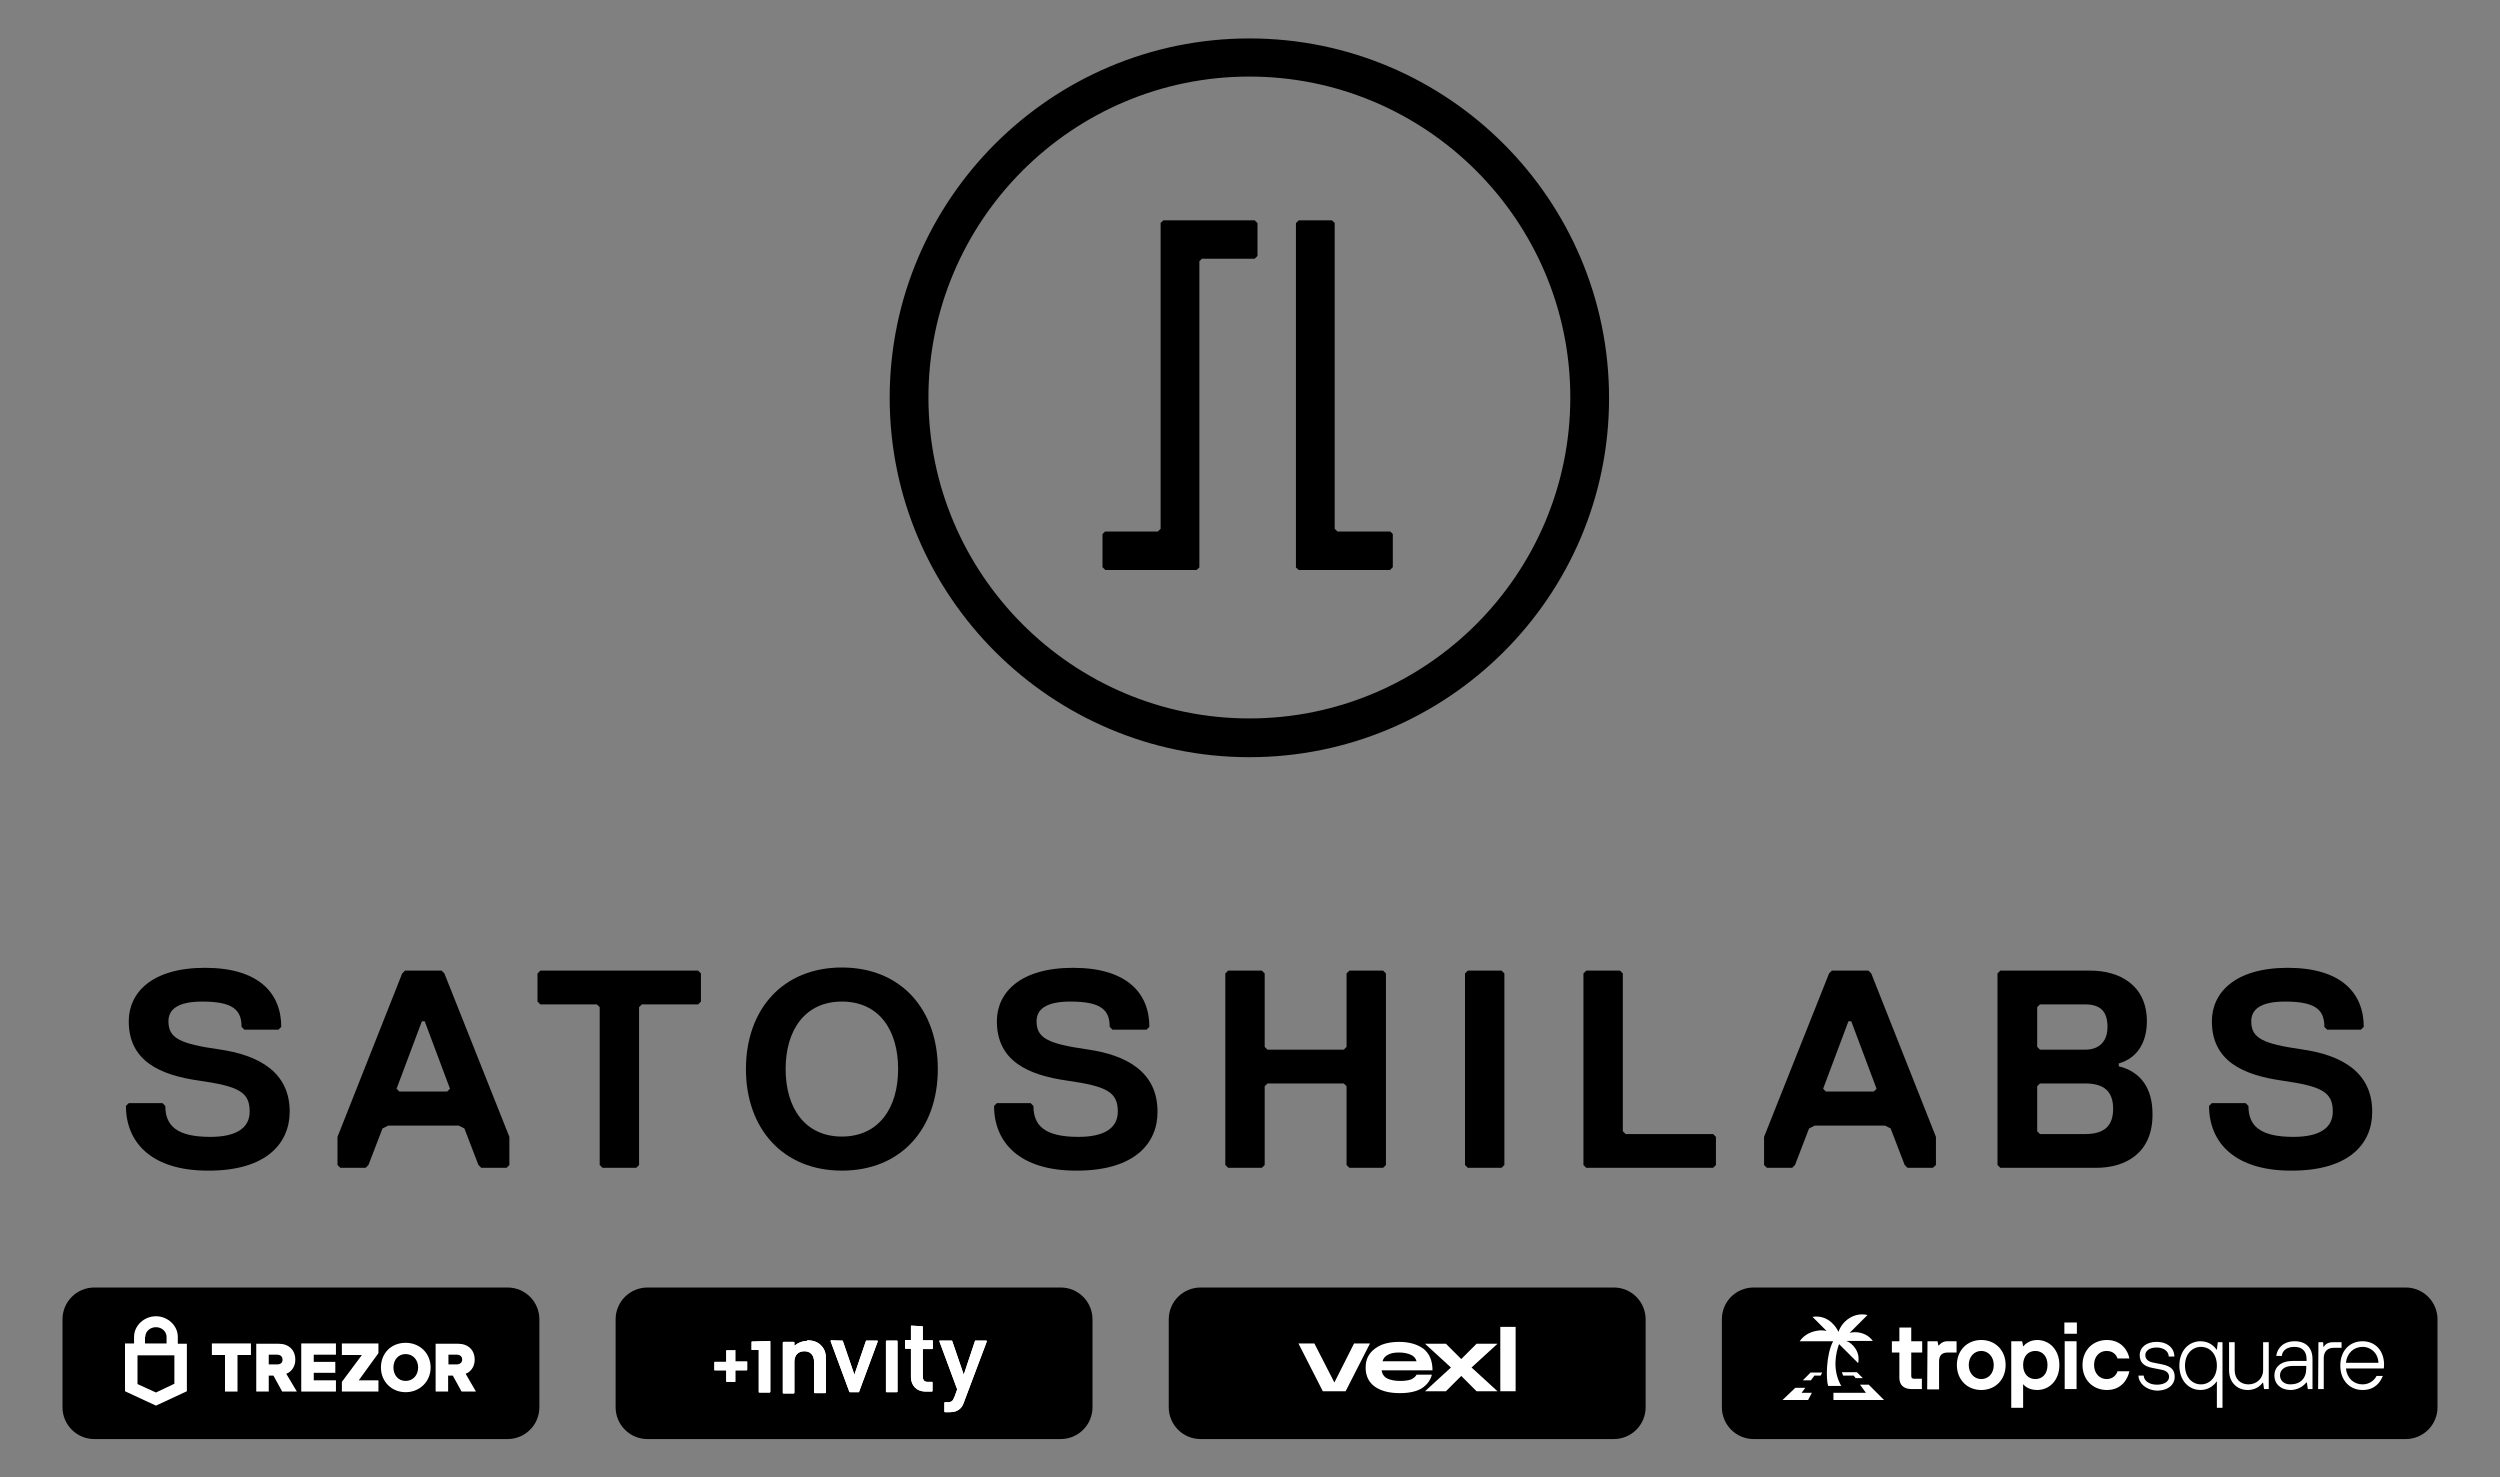 <?xml version="1.0" encoding="UTF-8"?> <!-- Generator: Adobe Illustrator 26.3.1, SVG Export Plug-In . SVG Version: 6.00 Build 0) --> <svg xmlns="http://www.w3.org/2000/svg" xmlns:xlink="http://www.w3.org/1999/xlink" version="1.1" id="Layer_1" x="0px" y="0px" viewBox="0 0 800 472.7" style="enable-background:new 0 0 800 472.7;" xml:space="preserve"><rect x="0" y="0" width="800" height="472.7" fill="#808080" stroke="none"/> <style type="text/css"> .st0{fill:#FFFFFF;} .st1{fill-rule:evenodd;clip-rule:evenodd;fill:#FFFFFF;} .st2{clip-path:url(#SVGID_00000176005564683996466690000003963609532495710849_);} </style> <g> <path d="M30.2,412h132.2c5.7,0,10.2,4.6,10.2,10.2v28.1c0,5.7-4.6,10.2-10.2,10.2H30.2c-5.7,0-10.2-4.6-10.2-10.2v-28.1 C20,416.5,24.6,412,30.2,412z"></path> <path d="M207.2,412h132.2c5.7,0,10.2,4.6,10.2,10.2v28.1c0,5.7-4.6,10.2-10.2,10.2H207.2c-5.7,0-10.2-4.6-10.2-10.2v-28.1 C197,416.5,201.6,412,207.2,412z"></path> <path d="M384.2,412h132.2c5.7,0,10.2,4.6,10.2,10.2v28.1c0,5.7-4.6,10.2-10.2,10.2H384.2c-5.7,0-10.2-4.6-10.2-10.2v-28.1 C374,416.5,378.6,412,384.2,412z"></path> <path d="M561.2,412h208.6c5.7,0,10.2,4.6,10.2,10.2v28.1c0,5.7-4.6,10.2-10.2,10.2H561.2c-5.7,0-10.2-4.6-10.2-10.2v-28.1 C551,416.5,555.5,412,561.2,412z"></path> <g> <g id="pictogram"> <g> <path class="st0" d="M575.9,429.2h10.7c-2.3,4.3-2.3,12.2-1.6,14.3h4.2c-3-5.2-1.7-10.7-0.7-13.4l0.1,0.1l0,0l6,6 c0.3-1.4,0.3-3.4-1.5-5.5c-1.2-1.2-1.4-1.2-2.3-1.6h8.5c-1.2-1.7-3.3-2.8-5.7-2.8c-0.6,0-1.2,0.1-1.7,0.2l5.7-5.7 c-2.5-0.6-5.1,0.1-7.2,2.1l-0.1,0.1c-1,1-1.6,2.1-2,3.2c-0.4-0.9-1-1.8-1.8-2.6c-1.8-1.9-4.2-2.6-6.5-2.2l4.5,4.5 c-0.6-0.1-1.2-0.2-1.9-0.2h0C579.7,425.9,577.3,427.1,575.9,429.2L575.9,429.2z"></path> <path class="st0" d="M583.1,439.2h-3.7l-2.5,2.5h2.6l1.1-1.5h2L583.1,439.2z"></path> <path class="st0" d="M574.5,444.1h3.2l-1.2,1.6h3.3l-1.2,2.3h-8.2L574.5,444.1L574.5,444.1z"></path> <path class="st0" d="M589.8,440.2l-0.4-1.1h4.8l1.9,1.9h-2.3l-0.6-0.8H589.8L589.8,440.2z"></path> <path class="st0" d="M595.2,443.1h2.8l4.9,4.9h-16.2v-2.3h10.4L595.2,443.1L595.2,443.1z"></path> </g> </g> <path class="st0" d="M607.8,440.9v-8.1h-2.4v-3.6h2.4v-4.4h3.8v4.4h3.5v3.6h-3.5v7.4c0,0.8,0.3,1,1,1h2.4v3.3h-3.3 C609.2,444.5,607.8,443.2,607.8,440.9L607.8,440.9z"></path> <path class="st0" d="M616.8,429.2h3.2l0.3,1.4h0.1c0,0,0.9-1.4,2.7-1.4h3v3.6h-2.7c-2,0-2.9,0.9-2.9,2.9v8.9h-3.8L616.8,429.2 L616.8,429.2L616.8,429.2z"></path> <path class="st0" d="M626.2,436.8c0-4.7,3.3-8,7.8-8s7.8,3.3,7.8,8s-3.3,8-7.8,8S626.2,441.5,626.2,436.8z M638,436.8 c0-2.7-1.8-4.5-4-4.5s-4,1.8-4,4.5s1.8,4.5,4,4.5S638,439.6,638,436.8z"></path> <path class="st0" d="M643.6,429.2h3.5l0.3,1.6h0.1c0,0,1.4-2,4.4-2c3.9,0,7.1,3.1,7.1,8s-3.2,8-7.1,8c-3.2,0-4.4-1.8-4.4-1.8h-0.1 v7.5h-3.8L643.6,429.2L643.6,429.2z M655.2,436.8c0-2.9-1.7-4.5-3.9-4.5s-3.9,1.6-3.9,4.5s1.7,4.5,3.9,4.5 S655.2,439.7,655.2,436.8z"></path> <path class="st0" d="M660.6,423.2h4v3.6h-4V423.2z M660.7,429.2h3.8v15.3h-3.8V429.2z"></path> <path class="st0" d="M666.4,436.8c0-4.7,3.3-8,7.8-8c4.8,0,6.8,3.6,7.2,5.9h-3.8c-0.3-0.9-1.2-2.4-3.5-2.4s-4,1.8-4,4.5 s1.8,4.5,4,4.5s3.2-1.5,3.5-2.5h3.8c-0.5,2.4-2.4,6-7.2,6C669.7,444.8,666.4,441.5,666.4,436.8z"></path> <path class="st0" d="M684.3,440.2h1.7c0,1.5,1.6,2.9,4.2,2.9s3.9-1.2,3.9-2.5c0-1.2-0.8-2-2.5-2.3l-3-0.6 c-2.5-0.5-3.9-1.7-3.9-4.1c0-2.3,2-4.2,5.4-4.2c3.6,0,5.7,2.1,5.7,4.7H694c0-1.5-1.4-2.9-3.9-2.9c-2.4,0-3.6,1.2-3.6,2.4 s0.8,2.1,2.4,2.4l3,0.6c2.9,0.6,4,1.8,4,4c0,2.4-2,4.4-5.7,4.4C686.6,444.8,684.4,442.6,684.3,440.2L684.3,440.2z"></path> <path class="st0" d="M709.4,442.1h-0.1c-0.6,0.9-2.3,2.7-5.1,2.7c-3.8,0-6.8-3-6.8-7.8s3-7.8,6.8-7.8c2.9,0,4.5,1.8,5.1,2.7h0.1 l0.3-2.4h1.5v21h-1.8V442.1z M709.4,437c0-3.8-2.3-6-5.1-6s-5.1,2.3-5.1,6s2.3,6,5.1,6S709.4,440.7,709.4,437z"></path> <path class="st0" d="M713.3,438.5v-9h1.8v9c0,2.7,1.8,4.5,4.4,4.5c2.7,0,4.7-2,4.7-4.5v-9h1.8v15h-1.5l-0.3-2H724 c0,0-1.4,2.3-4.7,2.3C715.8,444.8,713.3,442.3,713.3,438.5L713.3,438.5z"></path> <path class="st0" d="M727.8,440.2c0-2.7,2-4.7,5.9-4.7h4.4v-0.6c0-2.5-1.4-3.9-3.9-3.9c-2.4,0-3.9,1.2-4,2.9h-1.8 c0.3-2.5,2.3-4.7,5.9-4.7s5.7,2.1,5.7,5.7v9.6h-1.5l-0.3-2.1H738c0,0-1.7,2.4-5,2.4C729.8,444.8,727.8,442.8,727.8,440.2 L727.8,440.2z M738,437.9v-0.8h-4.4c-2.7,0-4,1.4-4,3s1.2,2.9,3.3,2.9C736.1,443,738,441.1,738,437.9z"></path> <path class="st0" d="M741.9,429.5h1.5l0.1,1.5h0.1c0.3-0.5,1-1.5,3-1.5h2.7v1.8h-2.5c-2,0-3.2,1.2-3.2,3.3v9.9h-1.8L741.9,429.5 L741.9,429.5z"></path> <path class="st0" d="M748.9,437c0-4.8,3-7.8,7.1-7.8s6.9,3,6.9,7.5c0,0.8-0.1,1.2-0.1,1.2h-12.1c0.3,3.1,2.5,5.1,5.3,5.1 c2.4,0,3.9-1.5,4.5-2.7h2c-0.8,2-2.5,4.5-6.5,4.5S748.9,441.8,748.9,437L748.9,437z M761.1,436.1c-0.1-3-2.3-5.1-5.1-5.1 s-5,2-5.3,5.1H761.1z"></path> </g> <g> <path class="st1" d="M304.5,429c0.1,0,0.1,0,0.2,0.1l0,0l3.7,10.8l3.6-10.8c0,0,0-0.1,0.1-0.1l0,0h0h3.5c0.1,0,0.2,0.1,0.2,0.2v0 l-7.3,19.4c-0.3,0.9-0.7,1.6-1.2,2.1c-0.8,0.8-1.9,1.2-3.3,1.2h-0.3h-1.3c-0.1,0-0.2-0.1-0.2-0.1v0v-2.9c0-0.1,0.1-0.2,0.2-0.2h0 h0.8c1.2,0,1.7-0.3,2.1-1.5l0.1-0.1l0.9-2.5l-5.7-15.4c0-0.1,0-0.2,0.1-0.2l0,0h0L304.5,429L304.5,429L304.5,429z M258.4,428.9 c1.7,0,3.2,0.5,4.2,1.5c1.2,1.1,1.7,2.5,1.7,4.5v0.3v10.4c0,0.1-0.1,0.2-0.2,0.2h-0.1h-3.3c-0.1,0-0.2-0.1-0.2-0.1v0v-9.9 c0-2.2-1.2-3.4-3.1-3.4c-1.9,0-3.1,1.1-3.2,3.2v0.2v9.9c0,0.1-0.1,0.2-0.2,0.2H254h-3.3c-0.1,0-0.2-0.1-0.2-0.1v0v-16.2 c0-0.1,0.1-0.2,0.2-0.2h0.1h3.2c0.1,0,0.2,0.1,0.2,0.1v0v1.1l0.2-0.1c1-0.8,2.2-1.3,3.5-1.4h0.3L258.4,428.9L258.4,428.9 L258.4,428.9z M269.5,429c0.1,0,0.1,0,0.2,0.1l0,0l3.7,10.8l3.7-10.8c0,0,0-0.1,0.1-0.1l0,0h0h3.5c0.1,0,0.2,0.1,0.2,0.2v0 l-6,16.2c0,0.1-0.1,0.1-0.1,0.1h0H272c-0.1,0-0.1,0-0.2-0.1l0,0l-6-16.2c0-0.1,0-0.2,0.1-0.3h0L269.5,429L269.5,429L269.5,429z M287,429c0.1,0,0.2,0.1,0.2,0.1v0v16.2c0,0.1-0.1,0.2-0.2,0.2h0h-3.3c-0.1,0-0.2-0.1-0.2-0.1v0v-16.2c0-0.1,0.1-0.2,0.2-0.2h0 H287L287,429z M295.1,424.4c0.1,0,0.2,0.1,0.2,0.1v0v4.4h3c0.1,0,0.1,0,0.2,0.1l0,0v0v2.5c0,0.1-0.1,0.2-0.2,0.2h0h-3v8.8 c0,1,0.4,1.6,1.3,1.7h0.1l0.1,0h1.4c0.1,0,0.2,0.1,0.2,0.1v0v2.8c0,0.1-0.1,0.2-0.2,0.2h0h-2c-2.9,0-4.6-1.9-4.7-4.5v-0.2v-9h-1.7 c-0.1,0-0.1,0-0.2-0.1l0,0v0v-2.5c0-0.1,0.1-0.2,0.2-0.2h0h1.7v-4.4c0-0.1,0-0.1,0.1-0.2l0,0h0L295.1,424.4L295.1,424.4 L295.1,424.4z M235.1,432c0.1,0,0.1,0,0.2,0.1v0v3.6h3.7c0.1,0,0.1,0,0.1,0.1l0,0v0v2.5c0,0.1-0.1,0.1-0.1,0.2h0h-3.7v3.6 c0,0.1,0,0.1-0.1,0.1l0,0h0h-2.6c-0.1,0-0.1,0-0.2-0.1v0v-3.6h-3.7c-0.1,0-0.1,0-0.1-0.1l0,0v0V436c0-0.1,0.1-0.1,0.1-0.2h0h3.7 v-3.6c0-0.1,0-0.1,0.1-0.1l0,0h0H235.1L235.1,432z M246.3,429.1c0.1,0,0.2,0.1,0.2,0.1v0v16.2c0,0.1-0.1,0.2-0.2,0.2h-0.1H243 c-0.1,0-0.2-0.1-0.2-0.1v0v-13.5h-2.1h-0.1c-0.1,0-0.1-0.1-0.1-0.1v0v-2.5v0l0,0c0,0,0.1-0.1,0.1-0.1h0L246.3,429.1L246.3,429.1 L246.3,429.1z"></path> <g> <defs> <path id="SVGID_1_" d="M304.5,429c0.1,0,0.1,0,0.2,0.1l0,0l3.7,10.8l3.6-10.8c0,0,0-0.1,0.1-0.1l0,0h0h3.5 c0.1,0,0.2,0.1,0.2,0.2v0l-7.3,19.4c-0.3,0.9-0.7,1.6-1.2,2.1c-0.8,0.8-1.9,1.2-3.3,1.2h-0.3h-1.3c-0.1,0-0.2-0.1-0.2-0.1v0 v-2.9c0-0.1,0.1-0.2,0.2-0.2h0h0.8c1.2,0,1.7-0.3,2.1-1.5l0.1-0.1l0.9-2.5l-5.7-15.4c0-0.1,0-0.2,0.1-0.2l0,0h0L304.5,429 L304.5,429L304.5,429z M258.4,428.9c1.7,0,3.2,0.5,4.2,1.5c1.2,1.1,1.7,2.5,1.7,4.5v0.3v10.4c0,0.1-0.1,0.2-0.2,0.2h-0.1h-3.3 c-0.1,0-0.2-0.1-0.2-0.1v0v-9.9c0-2.2-1.2-3.4-3.1-3.4c-1.9,0-3.1,1.1-3.2,3.2v0.2v9.9c0,0.1-0.1,0.2-0.2,0.2H254h-3.3 c-0.1,0-0.2-0.1-0.2-0.1v0v-16.2c0-0.1,0.1-0.2,0.2-0.2h0.1h3.2c0.1,0,0.2,0.1,0.2,0.1v0v1.1l0.2-0.1c1-0.8,2.2-1.3,3.5-1.4h0.3 L258.4,428.9L258.4,428.9L258.4,428.9z M269.5,429c0.1,0,0.1,0,0.2,0.1l0,0l3.7,10.8l3.7-10.8c0,0,0-0.1,0.1-0.1l0,0h0h3.5 c0.1,0,0.2,0.1,0.2,0.2v0l-6,16.2c0,0.1-0.1,0.1-0.1,0.1h0H272c-0.1,0-0.1,0-0.2-0.1l0,0l-6-16.2c0-0.1,0-0.2,0.1-0.3h0 L269.5,429L269.5,429L269.5,429z M287,429c0.1,0,0.2,0.1,0.2,0.1v0v16.2c0,0.1-0.1,0.2-0.2,0.2h0h-3.3c-0.1,0-0.2-0.1-0.2-0.1v0 v-16.2c0-0.1,0.1-0.2,0.2-0.2h0H287L287,429z M295.1,424.4c0.1,0,0.2,0.1,0.2,0.1v0v4.4h3c0.1,0,0.1,0,0.2,0.1l0,0v0v2.5 c0,0.1-0.1,0.2-0.2,0.2h0h-3v8.8c0,1,0.4,1.6,1.3,1.7h0.1l0.1,0h1.4c0.1,0,0.2,0.1,0.2,0.1v0v2.8c0,0.1-0.1,0.2-0.2,0.2h0h-2 c-2.9,0-4.6-1.9-4.7-4.5v-0.2v-9h-1.7c-0.1,0-0.1,0-0.2-0.1l0,0v0v-2.5c0-0.1,0.1-0.2,0.2-0.2h0h1.7v-4.4c0-0.1,0-0.1,0.1-0.2 l0,0h0L295.1,424.4L295.1,424.4L295.1,424.4z M235.1,432c0.1,0,0.1,0,0.2,0.1v0v3.6h3.7c0.1,0,0.1,0,0.1,0.1l0,0v0v2.5 c0,0.1-0.1,0.1-0.1,0.2h0h-3.7v3.6c0,0.1,0,0.1-0.1,0.1l0,0h0h-2.6c-0.1,0-0.1,0-0.2-0.1v0v-3.6h-3.7c-0.1,0-0.1,0-0.1-0.1l0,0 v0V436c0-0.1,0.1-0.1,0.1-0.2h0h3.7v-3.6c0-0.1,0-0.1,0.1-0.1l0,0h0H235.1L235.1,432z M246.3,429.1c0.1,0,0.2,0.1,0.2,0.1v0 v16.2c0,0.1-0.1,0.2-0.2,0.2h-0.1H243c-0.1,0-0.2-0.1-0.2-0.1v0v-13.5h-2.1h-0.1c-0.1,0-0.1-0.1-0.1-0.1v0v-2.5v0l0,0 c0,0,0.1-0.1,0.1-0.1h0L246.3,429.1L246.3,429.1L246.3,429.1z"></path> </defs> <clipPath id="SVGID_00000031886424880794196130000008333029385563829133_"> <use xlink:href="#SVGID_1_" style="overflow:visible;"></use> </clipPath> <g style="clip-path:url(#SVGID_00000031886424880794196130000008333029385563829133_);"> <rect x="228.1" y="423.9" class="st0" width="88.4" height="28.6"></rect> </g> </g> </g> <g> <path class="st0" d="M427,442.4l6.3-12.5h5.1l-7.8,15.3h-7.3l-7.8-15.3h5.1L427,442.4L427,442.4z"></path> <path class="st0" d="M448.1,441.9c1.5,0,2.7-0.2,3.5-0.5c0.8-0.4,1.4-0.9,1.7-1.5h4.9c-0.5,1.9-1.6,3.3-3.3,4.4 c-1.7,1-4,1.5-7,1.5c-3.4,0-6-0.7-8-2.1c-1.9-1.4-2.9-3.4-2.9-6.1c0-1.8,0.5-3.3,1.4-4.5c0.9-1.2,2.2-2.1,3.8-2.8 c1.6-0.6,3.4-0.9,5.5-0.9c3.3,0,5.9,0.8,7.8,2.2c1.9,1.5,2.9,3.8,2.9,6.9h-16.3c0.2,1.2,0.8,2.1,1.8,2.6 C444.9,441.6,446.3,441.9,448.1,441.9L448.1,441.9z M447.7,432.8c-1.5,0-2.6,0.2-3.5,0.7c-0.9,0.4-1.5,1.1-1.8,2.1h10.9 c-0.3-1-0.9-1.7-1.9-2.1C450.5,433.1,449.3,432.8,447.7,432.8L447.7,432.8z"></path> <path class="st0" d="M462.7,445.2h-6.7l8.3-7.6l-8.3-7.6h6.7l4.9,4.9l4.9-4.9h6.7l-8.3,7.6l8.3,7.6h-6.7l-4.9-4.9L462.7,445.2z"></path> <path class="st0" d="M480.1,445.2v-20.6h4.9v20.6H480.1z"></path> </g> <g id="Layer_2"> <g id="Logos"> <g id="Black_logo_on_white"> <polygon class="st0" points="109.4,429.9 121.1,429.9 121.1,433 114.8,441.7 121.1,441.7 121.1,445.3 109.4,445.3 109.4,442.2 115.8,433.6 109.4,433.6 "></polygon> <path class="st0" d="M149,439.6c1.4-0.5,2.9-2,2.9-4.5c0-3.1-2.1-5.1-5.3-5.1h-7.2v15.3h4v-5.1h1.5l2.8,5.1h4.6L149,439.6 L149,439.6z M146.2,436.6h-2.7v-3.1h2.7c1,0,1.7,0.6,1.7,1.5C147.9,436,147.2,436.6,146.2,436.6z"></path> <path class="st0" d="M129.8,429.7c-4.7,0-7.9,3.4-7.9,7.9s3.4,7.9,7.9,7.9s8-3.4,8-7.9S134.4,429.7,129.8,429.7z M129.8,441.9 c-2.3,0-3.9-1.8-3.9-4.3s1.6-4.3,3.9-4.3s4,1.8,4,4.3S132.1,441.9,129.8,441.9z"></path> <polygon class="st0" points="96.4,429.9 107.5,429.9 107.5,433.5 100.4,433.5 100.4,435.8 107.3,435.8 107.3,439.3 100.4,439.3 100.4,441.7 107.5,441.7 107.5,445.3 96.4,445.3 "></polygon> <path class="st0" d="M56.9,427.8c0-3.6-3.2-6.6-7-6.6s-7,3-7,6.6v2.1h-2.9v15.3l0,0l9.9,4.6l9.9-4.6l0,0V430h-2.9L56.9,427.8 L56.9,427.8z M46.5,427.8c0-1.7,1.5-3.1,3.4-3.1s3.4,1.4,3.4,3.1v2.1h-6.9V427.8z M55.8,442.8l-5.9,2.8l-5.9-2.7v-9.2h11.8 V442.8L55.8,442.8z"></path> <path class="st0" d="M94.5,435.1c0-3.1-2.1-5.1-5.3-5.1h-7.2v15.3h4v-5.1h1.5l2.8,5.1H95l-3.4-5.7 C93,439.1,94.5,437.6,94.5,435.1L94.5,435.1z M88.8,436.6H86v-3.1h2.7c1,0,1.7,0.6,1.7,1.5C90.5,436,89.8,436.6,88.8,436.6 L88.8,436.6L88.8,436.6z"></path> <polygon class="st0" points="67.8,429.9 80.3,429.9 80.3,433.6 76,433.6 76,445.3 72,445.3 72,433.6 67.8,433.6 "></polygon> </g> </g> </g> </g> <g id="Layer_2-2"> <g id="Layer_3"> <polygon points="402.4,71.4 401.5,70.5 383.8,70.5 372.3,70.5 371.4,71.3 371.4,82.8 371.4,169.2 370.5,170.1 353.6,170.1 352.8,170.9 352.8,181.5 353.7,182.4 371.4,182.4 382.9,182.4 383.8,181.6 383.8,170.1 383.8,83.6 384.6,82.8 401.5,82.8 402.4,81.9 402.4,71.4 "></polygon> <polygon points="415.6,70.5 426.2,70.5 427.1,71.3 427.1,169.2 428,170.1 444.9,170.1 445.7,170.9 445.7,181.5 444.8,182.4 427.1,182.4 415.6,182.4 414.7,181.6 414.7,170.1 414.7,71.4 415.6,70.5 "></polygon> <path d="M399.8,242.3c-63.4,0-115.1-51.6-115.1-115s51.6-115,115.1-115s115.1,51.6,115.1,115.1S463.2,242.3,399.8,242.3 L399.8,242.3z M399.8,24.5c-56.7,0-102.7,46.1-102.7,102.7s46.1,102.7,102.7,102.7s102.7-46.1,102.7-102.7S456.4,24.5,399.8,24.5 L399.8,24.5L399.8,24.5z"></path> <path d="M66.5,374.6c-18,0-26.2-9-26.2-20.7l0.9-0.9H52l0.9,0.9c0,6.3,3.6,9.9,14.4,9.9c8.1,0,12.6-2.7,12.6-8.1 c0-6.3-3.6-8.1-16.2-9.9c-12.6-1.8-22.5-6.3-22.5-19c0-9,7.2-17.1,24.4-17.1S90,317.8,90,328.6l-0.9,0.9H78.2l-0.9-0.9 c0-5.4-2.7-8.1-12.6-8.1c-8.1,0-10.8,2.7-10.8,6.3c0,5.4,3.6,7.2,16.2,9c12.6,1.8,22.6,7.2,22.6,19.9 C92.7,365.7,85.4,374.7,66.5,374.6L66.5,374.6L66.5,374.6z"></path> <path d="M162.1,373.7H154l-0.9-0.9l-4.5-11.7l-1.8-0.9h-22.6l-1.8,0.9l-4.5,11.7l-0.9,0.9h-8.1l-0.9-0.9v-9l20.7-52.3l0.9-0.9 h11.7l0.9,0.9l20.8,52.3v9L162.1,373.7L162.1,373.7L162.1,373.7z M135.9,326.8H135l-8.1,21.6l0.9,0.9h15.3l0.9-0.9L135.9,326.8 L135.9,326.8L135.9,326.8z"></path> <polygon points="223.4,321.4 205.4,321.4 204.5,322.3 204.5,372.8 203.6,373.7 192.8,373.7 191.9,372.8 191.9,322.3 191,321.4 172.9,321.4 172,320.5 172,311.5 172.9,310.6 223.4,310.6 224.3,311.5 224.3,320.5 223.4,321.4 "></polygon> <path d="M269.4,374.6c-18.9,0-30.7-13.5-30.7-32.5s11.7-32.5,30.7-32.5s30.7,13.5,30.7,32.5S288.4,374.6,269.4,374.6L269.4,374.6z M269.4,320.5c-11.7,0-18,9-18,21.6s6.3,21.6,18,21.6s18-9,18-21.6S281.2,320.5,269.4,320.5z"></path> <path d="M344.3,374.6c-18,0-26.2-9-26.2-20.7l0.9-0.9h10.8l0.9,0.9c0,6.3,3.6,9.9,14.4,9.9c8.1,0,12.6-2.7,12.6-8.1 c0-6.3-3.6-8.1-16.2-9.9c-12.6-1.8-22.5-6.3-22.5-19c0-9,7.2-17.1,24.4-17.1s24.4,8.1,24.4,18.9l-0.9,0.9H356l-0.9-0.9 c0-5.4-2.7-8.1-12.6-8.1c-8.1,0-10.8,2.7-10.8,6.3c0,5.4,3.6,7.2,16.2,9c12.6,1.8,22.5,7.2,22.5,19.9 C370.5,365.7,363.2,374.7,344.3,374.6L344.3,374.6L344.3,374.6z"></path> <polygon points="442.6,373.7 431.8,373.7 430.9,372.8 430.9,347.6 430,346.7 405.6,346.7 404.7,347.6 404.7,372.8 403.8,373.7 393,373.7 392.1,372.8 392.1,311.5 393,310.6 403.8,310.6 404.7,311.5 404.7,335 405.6,335.9 430,335.9 430.9,335 430.9,311.5 431.8,310.6 442.6,310.6 443.5,311.5 443.5,372.8 442.6,373.7 "></polygon> <polygon points="480.5,373.7 469.7,373.7 468.8,372.8 468.8,311.5 469.7,310.6 480.5,310.6 481.4,311.5 481.4,372.8 480.5,373.7 "></polygon> <polygon points="548.2,373.7 507.6,373.7 506.7,372.8 506.7,311.5 507.6,310.6 518.4,310.6 519.3,311.5 519.3,362 520.2,362.9 548.2,362.9 549.1,363.8 549.1,372.8 548.2,373.7 "></polygon> <path d="M618.5,373.7h-8.1l-0.9-0.9l-4.5-11.7l-1.8-0.9h-22.5l-1.8,0.9l-4.5,11.7l-0.9,0.9h-8.1l-0.9-0.9v-9l20.8-52.3l0.9-0.9 h11.7l0.9,0.9l20.7,52.3v9L618.5,373.7L618.5,373.7L618.5,373.7z M592.4,326.8h-0.9l-8.1,21.6l0.9,0.9h15.3l0.9-0.9L592.4,326.8 L592.4,326.8z"></path> <path d="M670.8,373.7h-30.7l-0.9-0.9v-61.3l0.9-0.9H669c9,0,18,4.5,18,16.2c0,6.3-2.7,11.7-9,13.5v0.9c7.2,1.8,10.8,7.2,10.8,15.3 C688.9,369.2,679.9,373.7,670.8,373.7L670.8,373.7L670.8,373.7z M667.2,321.4h-14.4l-0.9,0.9V335l0.9,0.9h14.4 c5.4,0,7.2-3.6,7.2-7.2C674.4,324.1,672.6,321.4,667.2,321.4L667.2,321.4z M667.2,346.7h-14.4l-0.9,0.9V362l0.9,0.9h14.4 c6.3,0,9-2.7,9-8.1S673.5,346.7,667.2,346.7L667.2,346.7z"></path> <path d="M733.1,374.6c-18,0-26.2-9-26.2-20.7l0.9-0.9h10.8l0.9,0.9c0,6.3,3.6,9.9,14.4,9.9c8.1,0,12.6-2.7,12.6-8.1 c0-6.3-3.6-8.1-16.2-9.9c-12.6-1.8-22.5-6.3-22.5-19c0-9,7.2-17.1,24.3-17.1s24.3,8.1,24.3,18.9l-0.9,0.9h-10.8l-0.9-0.9 c0-5.4-2.7-8.1-12.6-8.1c-8.1,0-10.8,2.7-10.8,6.3c0,5.4,3.6,7.2,16.2,9s22.5,7.2,22.5,19.9C759.2,365.7,752,374.7,733.1,374.6 L733.1,374.6L733.1,374.6z"></path> </g> </g> </svg> 